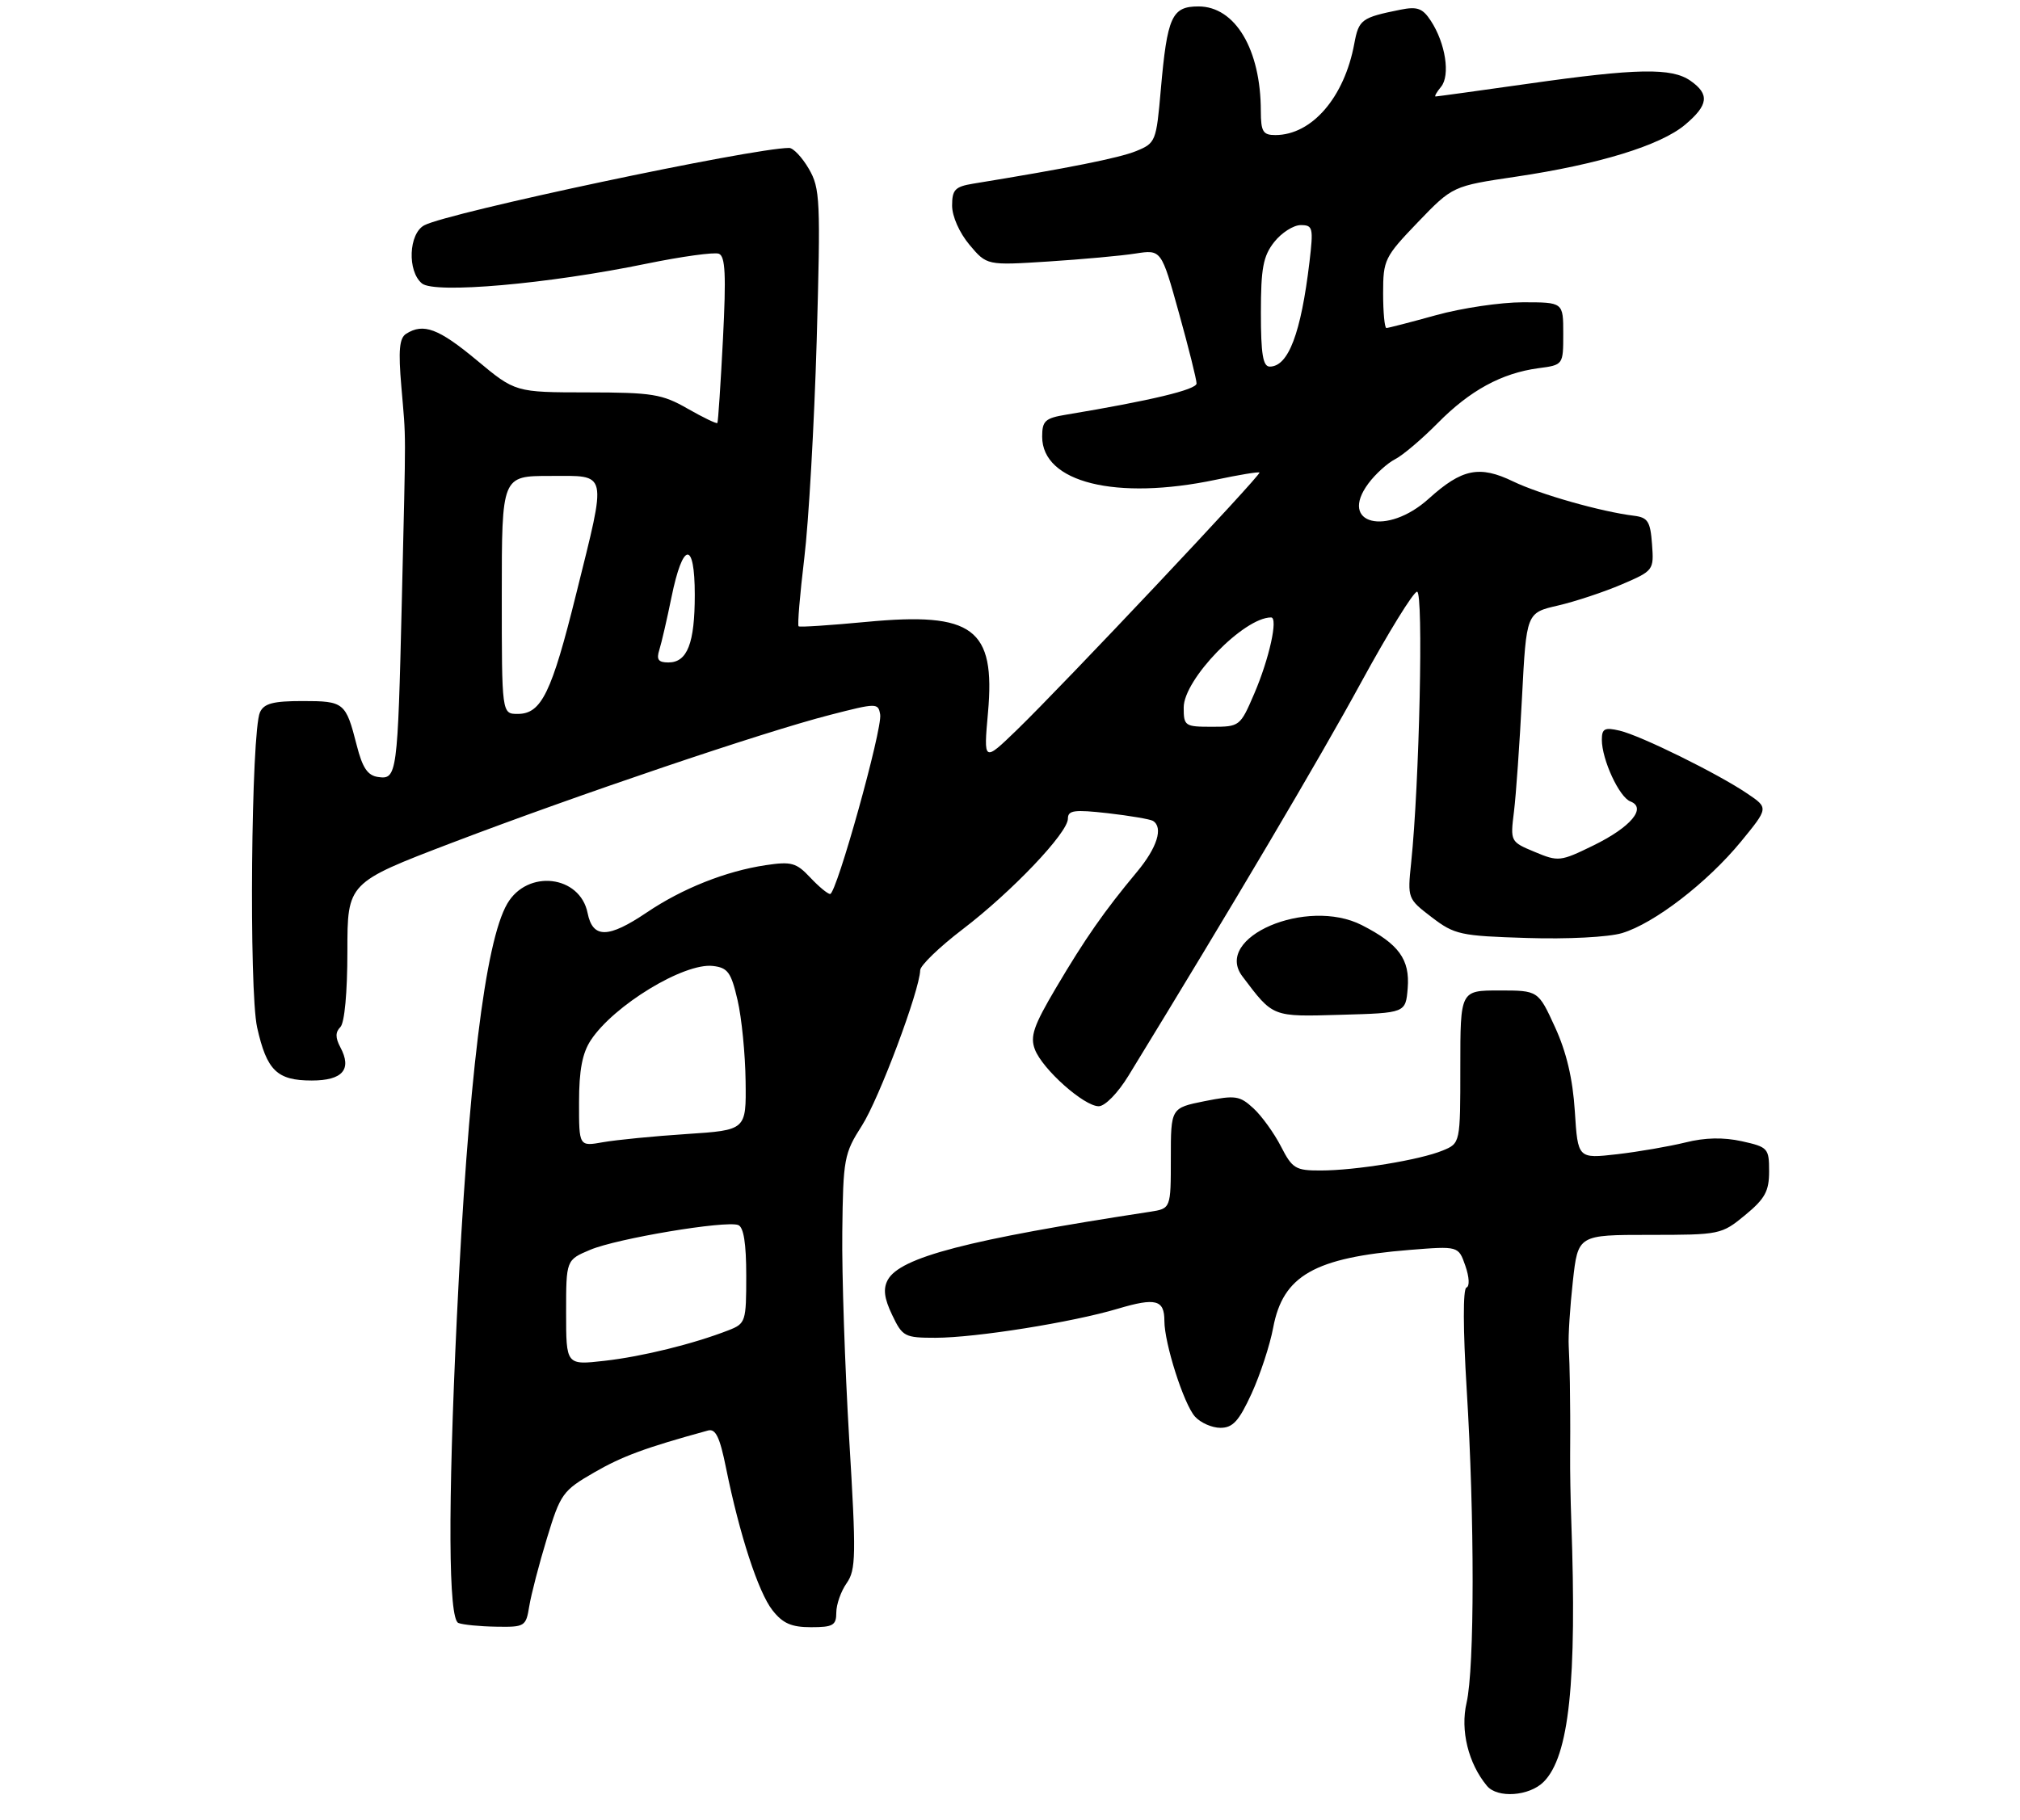 <?xml version="1.0" encoding="UTF-8" standalone="no"?>
<!DOCTYPE svg PUBLIC "-//W3C//DTD SVG 1.1//EN" "http://www.w3.org/Graphics/SVG/1.1/DTD/svg11.dtd" >
<svg xmlns="http://www.w3.org/2000/svg" xmlns:xlink="http://www.w3.org/1999/xlink" version="1.1" viewBox="0 0 314 283">
 <g >
 <path fill="currentColor"
d=" M 239.95 277.05 C 243.92 273.08 245.14 261.50 244.25 236.50 C 244.13 233.20 244.05 228.59 244.07 226.25 C 244.09 223.91 244.09 221.10 244.08 220.00 C 244.07 218.90 244.05 216.65 244.03 215.00 C 244.01 213.35 243.93 210.76 243.85 209.25 C 243.76 207.74 244.05 203.24 244.49 199.25 C 245.29 192.00 245.29 192.00 256.42 192.00 C 267.36 192.00 267.60 191.95 271.27 188.93 C 274.36 186.38 275.00 185.22 275.00 182.12 C 275.00 178.54 274.82 178.34 270.75 177.44 C 267.89 176.81 265.03 176.87 262.00 177.63 C 259.52 178.24 254.75 179.07 251.39 179.46 C 245.27 180.16 245.27 180.16 244.80 172.78 C 244.48 167.73 243.50 163.58 241.72 159.70 C 239.11 154.00 239.11 154.00 233.06 154.00 C 227.00 154.00 227.00 154.00 227.00 165.88 C 227.00 177.76 227.00 177.76 224.25 178.89 C 220.72 180.35 210.71 181.99 205.27 181.99 C 201.39 182.00 200.88 181.69 199.12 178.25 C 198.06 176.19 196.14 173.52 194.85 172.33 C 192.70 170.35 192.05 170.26 187.25 171.21 C 182.00 172.27 182.00 172.27 182.00 180.09 C 182.00 187.91 182.00 187.91 178.75 188.41 C 150.43 192.74 139.88 195.49 137.99 199.02 C 137.26 200.39 137.44 201.86 138.68 204.45 C 140.29 207.83 140.62 208.00 145.44 208.00 C 151.67 207.99 166.68 205.60 173.77 203.48 C 179.66 201.73 181.00 202.08 181.00 205.38 C 181.00 208.87 184.01 218.30 185.75 220.25 C 186.61 221.21 188.39 222.00 189.71 222.00 C 191.64 222.00 192.59 220.95 194.56 216.66 C 195.90 213.72 197.41 209.12 197.91 206.43 C 199.43 198.33 204.31 195.54 219.10 194.34 C 226.71 193.73 226.71 193.73 227.78 196.80 C 228.40 198.58 228.47 200.01 227.95 200.19 C 227.40 200.38 227.42 206.72 227.99 216.00 C 229.23 236.05 229.22 259.35 227.97 264.76 C 226.98 269.04 228.24 274.18 231.14 277.67 C 232.77 279.63 237.72 279.28 239.95 277.05 Z  M 82.27 249.74 C 82.56 247.95 83.79 243.20 85.01 239.20 C 87.12 232.26 87.46 231.77 92.36 228.94 C 96.74 226.41 100.32 225.09 110.05 222.42 C 111.24 222.09 111.89 223.43 112.86 228.25 C 114.95 238.59 117.88 247.58 120.08 250.37 C 121.68 252.41 123.02 253.00 126.07 253.00 C 129.49 253.00 130.00 252.71 130.00 250.72 C 130.00 249.47 130.72 247.41 131.61 246.15 C 133.06 244.08 133.10 241.85 132.00 223.68 C 131.34 212.58 130.85 198.11 130.93 191.53 C 131.06 180.15 131.21 179.35 133.97 175.03 C 136.64 170.87 142.95 154.03 143.04 150.85 C 143.06 150.11 146.02 147.25 149.62 144.50 C 157.31 138.63 166.00 129.49 166.00 127.29 C 166.00 125.98 166.97 125.85 172.22 126.44 C 175.63 126.83 178.78 127.37 179.22 127.63 C 180.86 128.65 179.88 131.79 176.73 135.57 C 171.64 141.68 168.69 145.91 164.14 153.61 C 160.66 159.50 160.10 161.14 160.87 163.17 C 162.05 166.25 168.50 172.00 170.79 172.00 C 171.77 172.00 173.77 169.95 175.42 167.25 C 191.54 140.93 205.24 117.76 211.58 106.10 C 215.81 98.35 219.72 92.00 220.28 92.00 C 221.29 92.00 220.64 121.89 219.36 134.11 C 218.78 139.69 218.80 139.74 222.55 142.61 C 226.11 145.33 227.00 145.52 237.38 145.84 C 243.67 146.04 250.02 145.71 252.14 145.08 C 257.14 143.58 265.39 137.23 270.62 130.86 C 274.91 125.62 274.91 125.62 271.66 123.42 C 267.09 120.31 255.03 114.36 251.75 113.60 C 249.44 113.06 249.00 113.29 249.00 115.01 C 249.00 118.10 251.70 123.95 253.44 124.61 C 256.02 125.61 253.50 128.61 247.69 131.45 C 242.56 133.96 242.24 134.00 238.57 132.46 C 234.78 130.88 234.76 130.85 235.34 126.19 C 235.66 123.61 236.22 115.60 236.59 108.39 C 237.27 95.28 237.27 95.28 242.18 94.15 C 244.89 93.52 249.35 92.04 252.10 90.86 C 257.04 88.74 257.10 88.66 256.80 84.61 C 256.54 81.07 256.15 80.46 254.00 80.19 C 248.91 79.57 239.37 76.86 235.22 74.86 C 229.97 72.32 227.25 72.88 222.10 77.53 C 215.58 83.42 208.00 81.52 212.71 75.17 C 213.80 73.70 215.67 72.01 216.86 71.40 C 218.05 70.80 221.03 68.27 223.49 65.78 C 228.49 60.71 233.42 58.02 239.14 57.25 C 243.00 56.74 243.00 56.74 243.00 51.87 C 243.00 47.00 243.00 47.00 236.73 47.00 C 233.28 47.00 227.21 47.90 223.24 49.00 C 219.27 50.10 215.79 51.00 215.51 51.00 C 215.23 51.00 215.00 48.57 215.00 45.59 C 215.00 40.40 215.22 39.95 220.40 34.55 C 225.81 28.93 225.81 28.93 235.65 27.47 C 248.51 25.56 258.12 22.61 261.93 19.40 C 265.57 16.34 265.78 14.66 262.78 12.56 C 259.86 10.51 254.46 10.61 237.53 13.02 C 229.84 14.11 223.38 15.00 223.16 15.00 C 222.94 15.00 223.32 14.32 224.00 13.50 C 225.47 11.72 224.70 6.72 222.42 3.24 C 221.14 1.28 220.32 0.98 217.68 1.51 C 211.63 2.73 211.22 3.03 210.52 6.78 C 208.98 15.14 203.93 20.99 198.25 21.00 C 196.32 21.00 196.00 20.47 195.99 17.25 C 195.98 7.68 192.00 1.00 186.30 1.00 C 182.15 1.00 181.44 2.58 180.44 13.96 C 179.74 22.00 179.64 22.25 176.61 23.49 C 173.96 24.57 166.03 26.15 151.25 28.56 C 148.46 29.02 148.00 29.50 148.00 31.97 C 148.00 33.64 149.14 36.20 150.70 38.06 C 153.40 41.27 153.40 41.27 162.95 40.66 C 168.20 40.32 174.30 39.77 176.51 39.42 C 180.52 38.80 180.52 38.80 183.26 48.66 C 184.77 54.08 186.00 59.02 186.00 59.62 C 186.00 60.58 178.91 62.28 165.75 64.47 C 162.46 65.01 162.00 65.43 162.00 67.89 C 162.00 75.02 173.48 77.86 189.00 74.59 C 192.57 73.83 195.62 73.33 195.78 73.47 C 196.12 73.78 165.21 106.58 158.06 113.50 C 152.89 118.50 152.89 118.50 153.58 110.78 C 154.75 97.71 151.28 95.12 134.71 96.69 C 129.09 97.22 124.34 97.54 124.14 97.38 C 123.94 97.23 124.34 92.47 125.02 86.80 C 125.71 81.14 126.57 65.93 126.95 53.00 C 127.57 31.06 127.49 29.28 125.73 26.25 C 124.69 24.46 123.31 23.00 122.67 23.00 C 116.93 23.03 69.64 33.05 65.95 35.03 C 63.52 36.33 63.29 42.17 65.59 44.07 C 67.55 45.70 85.17 44.16 100.49 41.00 C 105.96 39.88 111.02 39.18 111.74 39.45 C 112.75 39.84 112.89 42.70 112.38 52.73 C 112.02 59.75 111.63 65.62 111.51 65.77 C 111.38 65.92 109.31 64.92 106.89 63.54 C 102.93 61.27 101.41 61.02 91.30 61.01 C 80.10 61.00 80.10 61.00 74.10 56.00 C 68.17 51.07 65.82 50.19 63.13 51.90 C 62.08 52.57 61.90 54.46 62.39 60.13 C 63.13 68.91 63.12 65.38 62.46 93.50 C 61.82 120.42 61.71 121.24 58.78 120.81 C 57.14 120.58 56.34 119.38 55.45 115.87 C 53.75 109.22 53.49 109.00 47.05 109.00 C 42.46 109.00 41.04 109.37 40.41 110.75 C 39.04 113.76 38.68 153.92 39.97 159.75 C 41.47 166.45 43.06 168.00 48.46 168.00 C 53.27 168.00 54.75 166.27 52.90 162.82 C 52.12 161.35 52.12 160.48 52.91 159.69 C 53.56 159.04 54.00 154.31 54.00 147.92 C 54.00 137.25 54.00 137.25 70.25 131.04 C 89.79 123.59 118.67 113.81 129.00 111.16 C 136.31 109.28 136.51 109.28 136.82 111.10 C 137.19 113.32 130.03 139.00 129.04 139.00 C 128.66 139.00 127.26 137.84 125.93 136.42 C 123.78 134.13 123.01 133.92 119.01 134.52 C 112.83 135.45 106.06 138.14 100.54 141.87 C 94.54 145.92 92.14 145.94 91.34 141.96 C 90.16 136.07 81.98 135.12 78.85 140.51 C 75.40 146.43 72.76 168.21 71.01 205.00 C 69.61 234.42 69.70 251.71 71.25 252.34 C 71.94 252.62 74.58 252.88 77.12 252.92 C 81.58 253.00 81.76 252.89 82.27 249.74 Z  M 218.82 153.65 C 219.18 149.17 217.45 146.78 211.69 143.84 C 203.14 139.48 188.54 145.73 193.12 151.80 C 197.95 158.20 197.67 158.09 208.46 157.78 C 218.50 157.50 218.50 157.50 218.82 153.65 Z  M 88.00 204.08 C 88.00 195.90 88.00 195.90 91.75 194.32 C 95.92 192.56 112.79 189.74 114.75 190.47 C 115.60 190.79 116.00 193.33 116.00 198.35 C 116.00 205.50 115.91 205.79 113.25 206.83 C 107.78 208.96 99.83 210.92 93.98 211.58 C 88.00 212.26 88.00 212.26 88.00 204.08 Z  M 90.01 171.38 C 90.01 166.40 90.52 163.73 91.84 161.73 C 95.41 156.31 106.33 149.67 110.82 150.19 C 113.14 150.46 113.65 151.18 114.65 155.50 C 115.29 158.25 115.85 163.92 115.90 168.10 C 116.00 175.71 116.00 175.71 106.75 176.32 C 101.66 176.65 95.81 177.23 93.75 177.59 C 90.00 178.26 90.00 178.26 90.01 171.38 Z  M 184.00 110.00 C 184.00 105.63 193.34 96.00 197.58 96.00 C 198.72 96.00 197.30 102.43 194.96 107.87 C 192.79 112.93 192.69 113.00 188.38 113.00 C 184.18 113.00 184.00 112.88 184.00 110.00 Z  M 78.00 92.50 C 78.00 74.00 78.00 74.00 85.50 74.00 C 94.60 74.00 94.37 72.95 89.57 92.32 C 85.75 107.74 84.16 111.00 80.48 111.00 C 78.00 111.00 78.00 111.00 78.00 92.50 Z  M 102.49 101.04 C 102.83 99.96 103.68 96.28 104.38 92.85 C 106.15 84.18 108.00 83.99 108.00 92.48 C 108.00 100.03 106.84 103.00 103.90 103.00 C 102.33 103.00 102.01 102.55 102.49 101.04 Z  M 196.00 48.63 C 196.00 41.69 196.35 39.82 198.07 37.63 C 199.21 36.19 201.06 35.00 202.19 35.00 C 204.09 35.00 204.18 35.40 203.55 40.75 C 202.23 51.82 200.27 57.00 197.38 57.00 C 196.32 57.00 196.00 55.07 196.00 48.63 Z "/>
</g>
</svg>